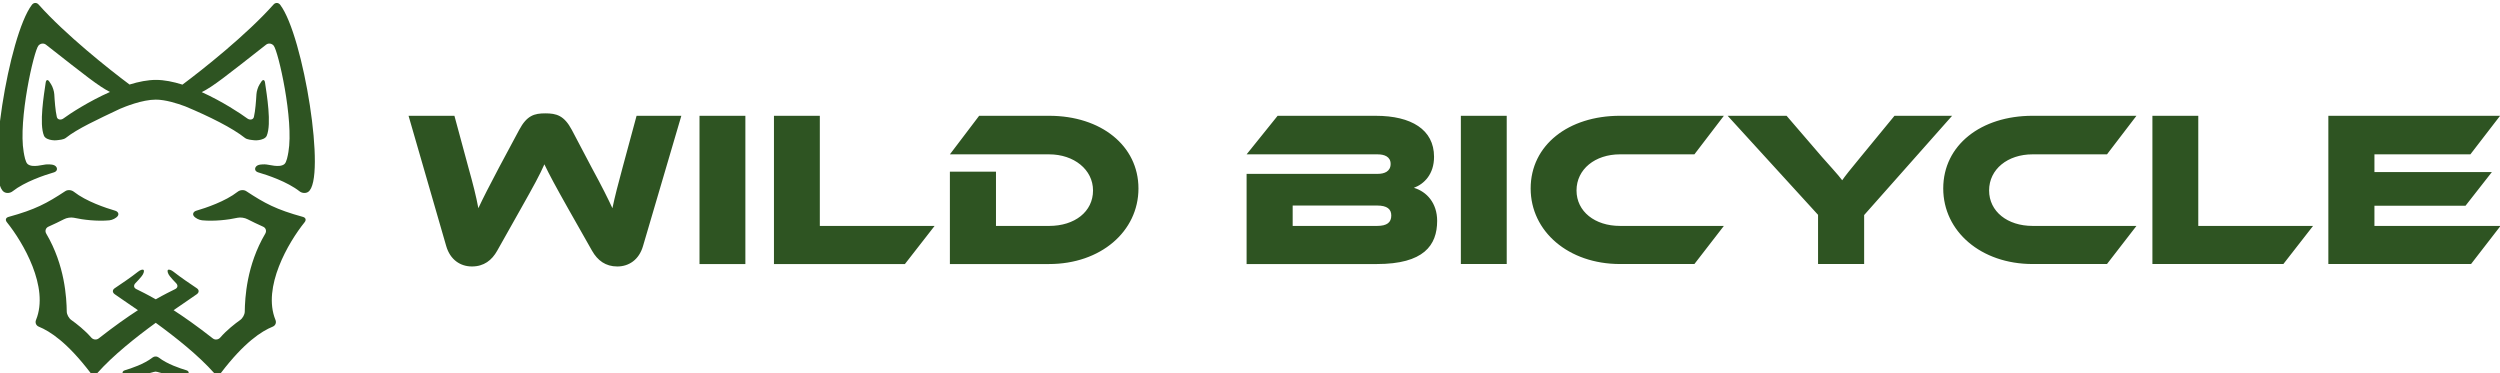 <svg width="155.06mm" height="23.162mm" version="1.1" viewBox="0 0 155.06 23.162" xml:space="preserve" xmlns="http://www.w3.org/2000/svg" xmlns:xlink="http://www.w3.org/1999/xlink"><g transform="matrix(.265 0 0 .265 111.5 -126.04)"><path transform="matrix(1.496 0 0 1.496 -391.35 302.52)" d="m72.971 154.94c0.867 1.525 2.115 2.461 3.952 2.461 1.803 0 3.397-1.04 4.021-3.189l5.997-20.384h-7.003l-2.184 8.077c-0.693 2.565-1.213 4.541-1.595 6.379-0.728-1.56-1.525-3.189-3.259-6.379l-3.085-5.859c-1.213-2.288-2.427-2.6-4.16-2.6-1.699 0-2.877 0.312-4.091 2.6l-3.12 5.824c-1.595 3.016-2.496 4.784-3.259 6.413-0.347-1.872-0.832-3.779-1.56-6.379l-2.184-8.077h-7.176l5.893 20.384c0.624 2.149 2.219 3.189 4.021 3.189 1.872 0 3.12-0.971 3.952-2.461l3.709-6.587c2.011-3.571 2.947-5.269 3.675-6.933 0.797 1.664 1.733 3.397 3.744 6.968zm23.989-21.112h-7.176v23.192h7.176zm11.648 17.229v-17.229h-7.176v23.192h20.488l4.645-5.963zm49.851-5.859c0-6.691-5.859-11.371-13.971-11.371h-10.955l-4.576 6.032h15.531c3.883 0 6.864 2.392 6.864 5.651 0 3.328-2.877 5.547-6.864 5.547h-8.32v-8.493h-7.211v14.456h15.531c8.043 0 13.971-5.096 13.971-11.821zm43.091-0.104c1.595-0.589 3.155-2.115 3.155-4.853 0-4.264-3.571-6.413-9.117-6.413h-15.357l-4.853 6.032h20.523c1.005 0 2.011 0.347 2.011 1.491 0 1.179-0.971 1.56-2.011 1.56h-20.523v14.109h20.384c7.315 0 9.429-2.912 9.429-6.76 0-2.773-1.629-4.576-3.64-5.165zm-5.755 2.773c1.56 0 2.219 0.555 2.219 1.56 0 1.075-0.659 1.629-2.219 1.629h-13.208v-3.189zm20.28-14.04h-7.176v23.192h7.176zm17.715 17.229c-3.917 0-6.795-2.253-6.795-5.547 0-3.328 2.912-5.651 6.795-5.651h11.648l4.611-6.032h-16.259c-8.043 0-13.971 4.576-13.971 11.371 0 6.725 5.928 11.821 13.971 11.821h11.648l4.611-5.963zm42.952-17.229-5.269 6.413c-1.664 2.011-2.461 3.016-2.912 3.675-0.485-0.693-2.427-2.808-3.155-3.64l-5.547-6.448h-9.221l14.144 15.496v7.696h7.211v-7.661l13.763-15.531zm21.597 17.229c-3.917 0-6.795-2.253-6.795-5.547 0-3.328 2.912-5.651 6.795-5.651h11.648l4.611-6.032h-16.259c-8.043 0-13.971 4.576-13.971 11.371 0 6.725 5.928 11.821 13.971 11.821h11.648l4.611-5.963zm25.931 0v-17.229h-7.176v23.192h20.488l4.645-5.963zm27.56 0v-3.155h14.248l4.125-5.269h-18.373v-2.773h15.011l4.645-6.032h-26.867v23.192h22.325l4.611-5.963zm-342.3 22.589c-0.974-0.285-3.035-0.97-4.337-1.99-0.058-0.046-0.125-0.084-0.197-0.11-0.094-0.042-0.197-0.06-0.301-0.058-0.104-1e-3 -0.207 0.016-0.301 0.058-0.072 0.027-0.139 0.064-0.197 0.11-1.301 1.02-3.363 1.705-4.336 1.99-0.3 0.088-0.433 0.34-0.27 0.559 0.161 0.221 0.567 0.422 0.877 0.452 1.276 0.116 2.739-0.474 3.718-0.691 0 0 0.351-0.113 0.501-0.113 0.003 0 0.006 0 0.007-1e-3 0.003 1e-3 0.006 1e-3 0.007 1e-3 0.151 0 0.501 0.113 0.501 0.113 0.979 0.216 2.444 0.807 3.718 0.691 0.31-0.03 0.716-0.231 0.879-0.452 0.161-0.219 0.028-0.471-0.27-0.559m18.214-23.999c-4.188-1.153-5.974-2.119-8.877-4.03-0.388-0.255-0.968-0.195-1.332 0.091-1.942 1.523-5.016 2.542-6.468 2.967-0.446 0.13-0.643 0.507-0.403 0.834 0.242 0.33 0.846 0.631 1.31 0.673 1.901 0.176 4.083-0.076 5.544-0.401 0.455-0.101 1.126 3e-3 1.537 0.221 0.698 0.374 1.602 0.779 2.474 1.183 0.421 0.197 0.554 0.677 0.318 1.079-2.93 4.965-3.175 10.06-3.208 12.201-6e-3 0.463-0.331 1.04-0.71 1.308-0.813 0.577-2.123 1.598-3.114 2.741-0.303 0.354-0.815 0.427-1.18 0.139-2.395-1.878-4.43-3.309-6.132-4.413 1.585-1.098 2.888-1.966 3.637-2.502 0.377-0.27 0.38-0.677-6e-3 -0.932-0.932-0.621-2.58-1.738-3.624-2.568-0.363-0.289-0.768-0.437-0.901-0.278-0.131 0.163 0.025 0.621 0.319 0.98 0.266 0.322 0.604 0.713 0.952 1.058 0.33 0.327 0.301 0.731-0.115 0.937-0.7 0.348-1.707 0.84-3.051 1.605-1.343-0.765-2.351-1.258-3.05-1.605-0.418-0.206-0.446-0.61-0.116-0.937 0.348-0.345 0.686-0.736 0.952-1.058 0.294-0.36 0.452-0.818 0.319-0.98-0.133-0.16-0.537-0.012-0.901 0.278-1.043 0.83-2.692 1.947-3.624 2.568-0.386 0.255-0.383 0.662-0.006 0.932 0.749 0.536 2.053 1.404 3.639 2.502-1.704 1.104-3.739 2.535-6.133 4.413-0.366 0.288-0.877 0.215-1.182-0.139-0.989-1.143-2.299-2.163-3.112-2.741-0.379-0.269-0.703-0.846-0.71-1.308-0.033-2.141-0.279-7.236-3.208-12.201-0.236-0.401-0.103-0.882 0.318-1.079 0.871-0.404 1.775-0.809 2.474-1.183 0.41-0.218 1.082-0.322 1.535-0.221 1.462 0.325 3.645 0.577 5.547 0.401 0.463-0.042 1.067-0.343 1.308-0.673 0.24-0.327 0.043-0.704-0.403-0.834-1.452-0.425-4.525-1.444-6.466-2.967-0.366-0.286-0.946-0.346-1.332-0.091-2.905 1.911-4.691 2.877-8.879 4.03-0.448 0.122-0.545 0.483-0.254 0.844 2.514 3.121 6.65 10.16 4.553 15.273-0.176 0.431 0 0.879 0.43 1.055 1.759 0.718 4.447 2.45 8.095 7.231 0.282 0.37 0.742 0.391 1.05 0.045 2.477-2.784 6.013-5.592 9.155-7.88 3.142 2.289 6.678 5.096 9.155 7.88 0.309 0.346 0.768 0.325 1.05-0.045 3.648-4.782 6.336-6.514 8.095-7.231 0.43-0.176 0.606-0.624 0.43-1.055-2.096-5.113 2.039-12.152 4.553-15.273 0.291-0.361 0.194-0.722-0.254-0.844m-3.554-33.181c-0.282-0.37-0.743-0.391-1.052-0.043-4.198 4.718-11.103 10.193-14.245 12.529-1.428-0.452-2.845-0.74-4.139-0.74-1.29 0-2.708 0.282-4.139 0.725-3.151-2.345-10.036-7.809-14.226-12.514-0.31-0.348-0.771-0.327-1.052 0.043-3.648 4.782-7.272 27.362-4.368 29.274 0.389 0.257 0.967 0.197 1.334-0.089 1.941-1.522 5.014-2.544 6.466-2.967 0.446-0.13 0.615-0.488 0.401-0.835-0.278-0.452-1.061-0.422-1.434-0.421-0.639 3e-3 -2.275 0.589-3.053-0.039-0.358-0.286-0.531-1.319-0.631-1.892-0.865-5.01 1.589-15.815 2.314-16.655 0.304-0.349 0.815-0.424 1.18-0.136 6.265 4.913 8.234 6.497 10.009 7.394-3.291 1.458-6.214 3.355-7.291 4.151-0.373 0.276-0.918 0.215-1.025-0.236-0.225-0.947-0.343-2.565-0.397-3.549-0.025-0.465-0.243-1.159-0.492-1.55l-0.269-0.415c-0.251-0.391-0.515-0.337-0.583 0.122-0.273 1.871-1.047 6.469-0.267 8.331 0.182 0.431 0.806 0.621 1.235 0.677 0.292 0.04 0.489 0.049 0.692 0.027 0.47-0.057 1.128-0.086 1.492-0.374 1.772-1.414 4.983-2.896 8.473-4.549 0.749-0.322 3.47-1.437 5.602-1.437 1.486 0 3.336 0.58 4.592 1.05 3.818 1.59 7.424 3.403 9.344 4.935 0.363 0.288 1.02 0.318 1.49 0.374 0.204 0.022 0.4 0.013 0.692-0.027 0.431-0.057 1.055-0.246 1.235-0.677 0.782-1.862 0.007-6.46-0.267-8.331-0.067-0.46-0.331-0.513-0.583-0.122l-0.267 0.415c-0.251 0.391-0.467 1.085-0.492 1.55-0.054 0.985-0.172 2.602-0.397 3.549-0.109 0.451-0.652 0.512-1.026 0.236-1.07-0.789-3.916-2.669-7.133-4.124 1.79-0.892 3.737-2.459 10.063-7.421 0.366-0.288 0.877-0.213 1.182 0.136 0.725 0.84 3.178 11.645 2.314 16.655-0.1 0.573-0.275 1.605-0.631 1.892-0.777 0.628-2.416 0.042-3.053 0.039-0.373-1e-3 -1.158-0.031-1.435 0.421-0.213 0.348-0.043 0.706 0.403 0.835 1.452 0.424 4.525 1.446 6.466 2.967 0.366 0.286 0.944 0.346 1.332 0.089 2.903-1.911-0.721-24.492-4.367-29.274" style="fill:#2e5422;stroke-linecap:round;stroke-linejoin:round;stroke-width:.5;white-space:pre"/></g></svg>
